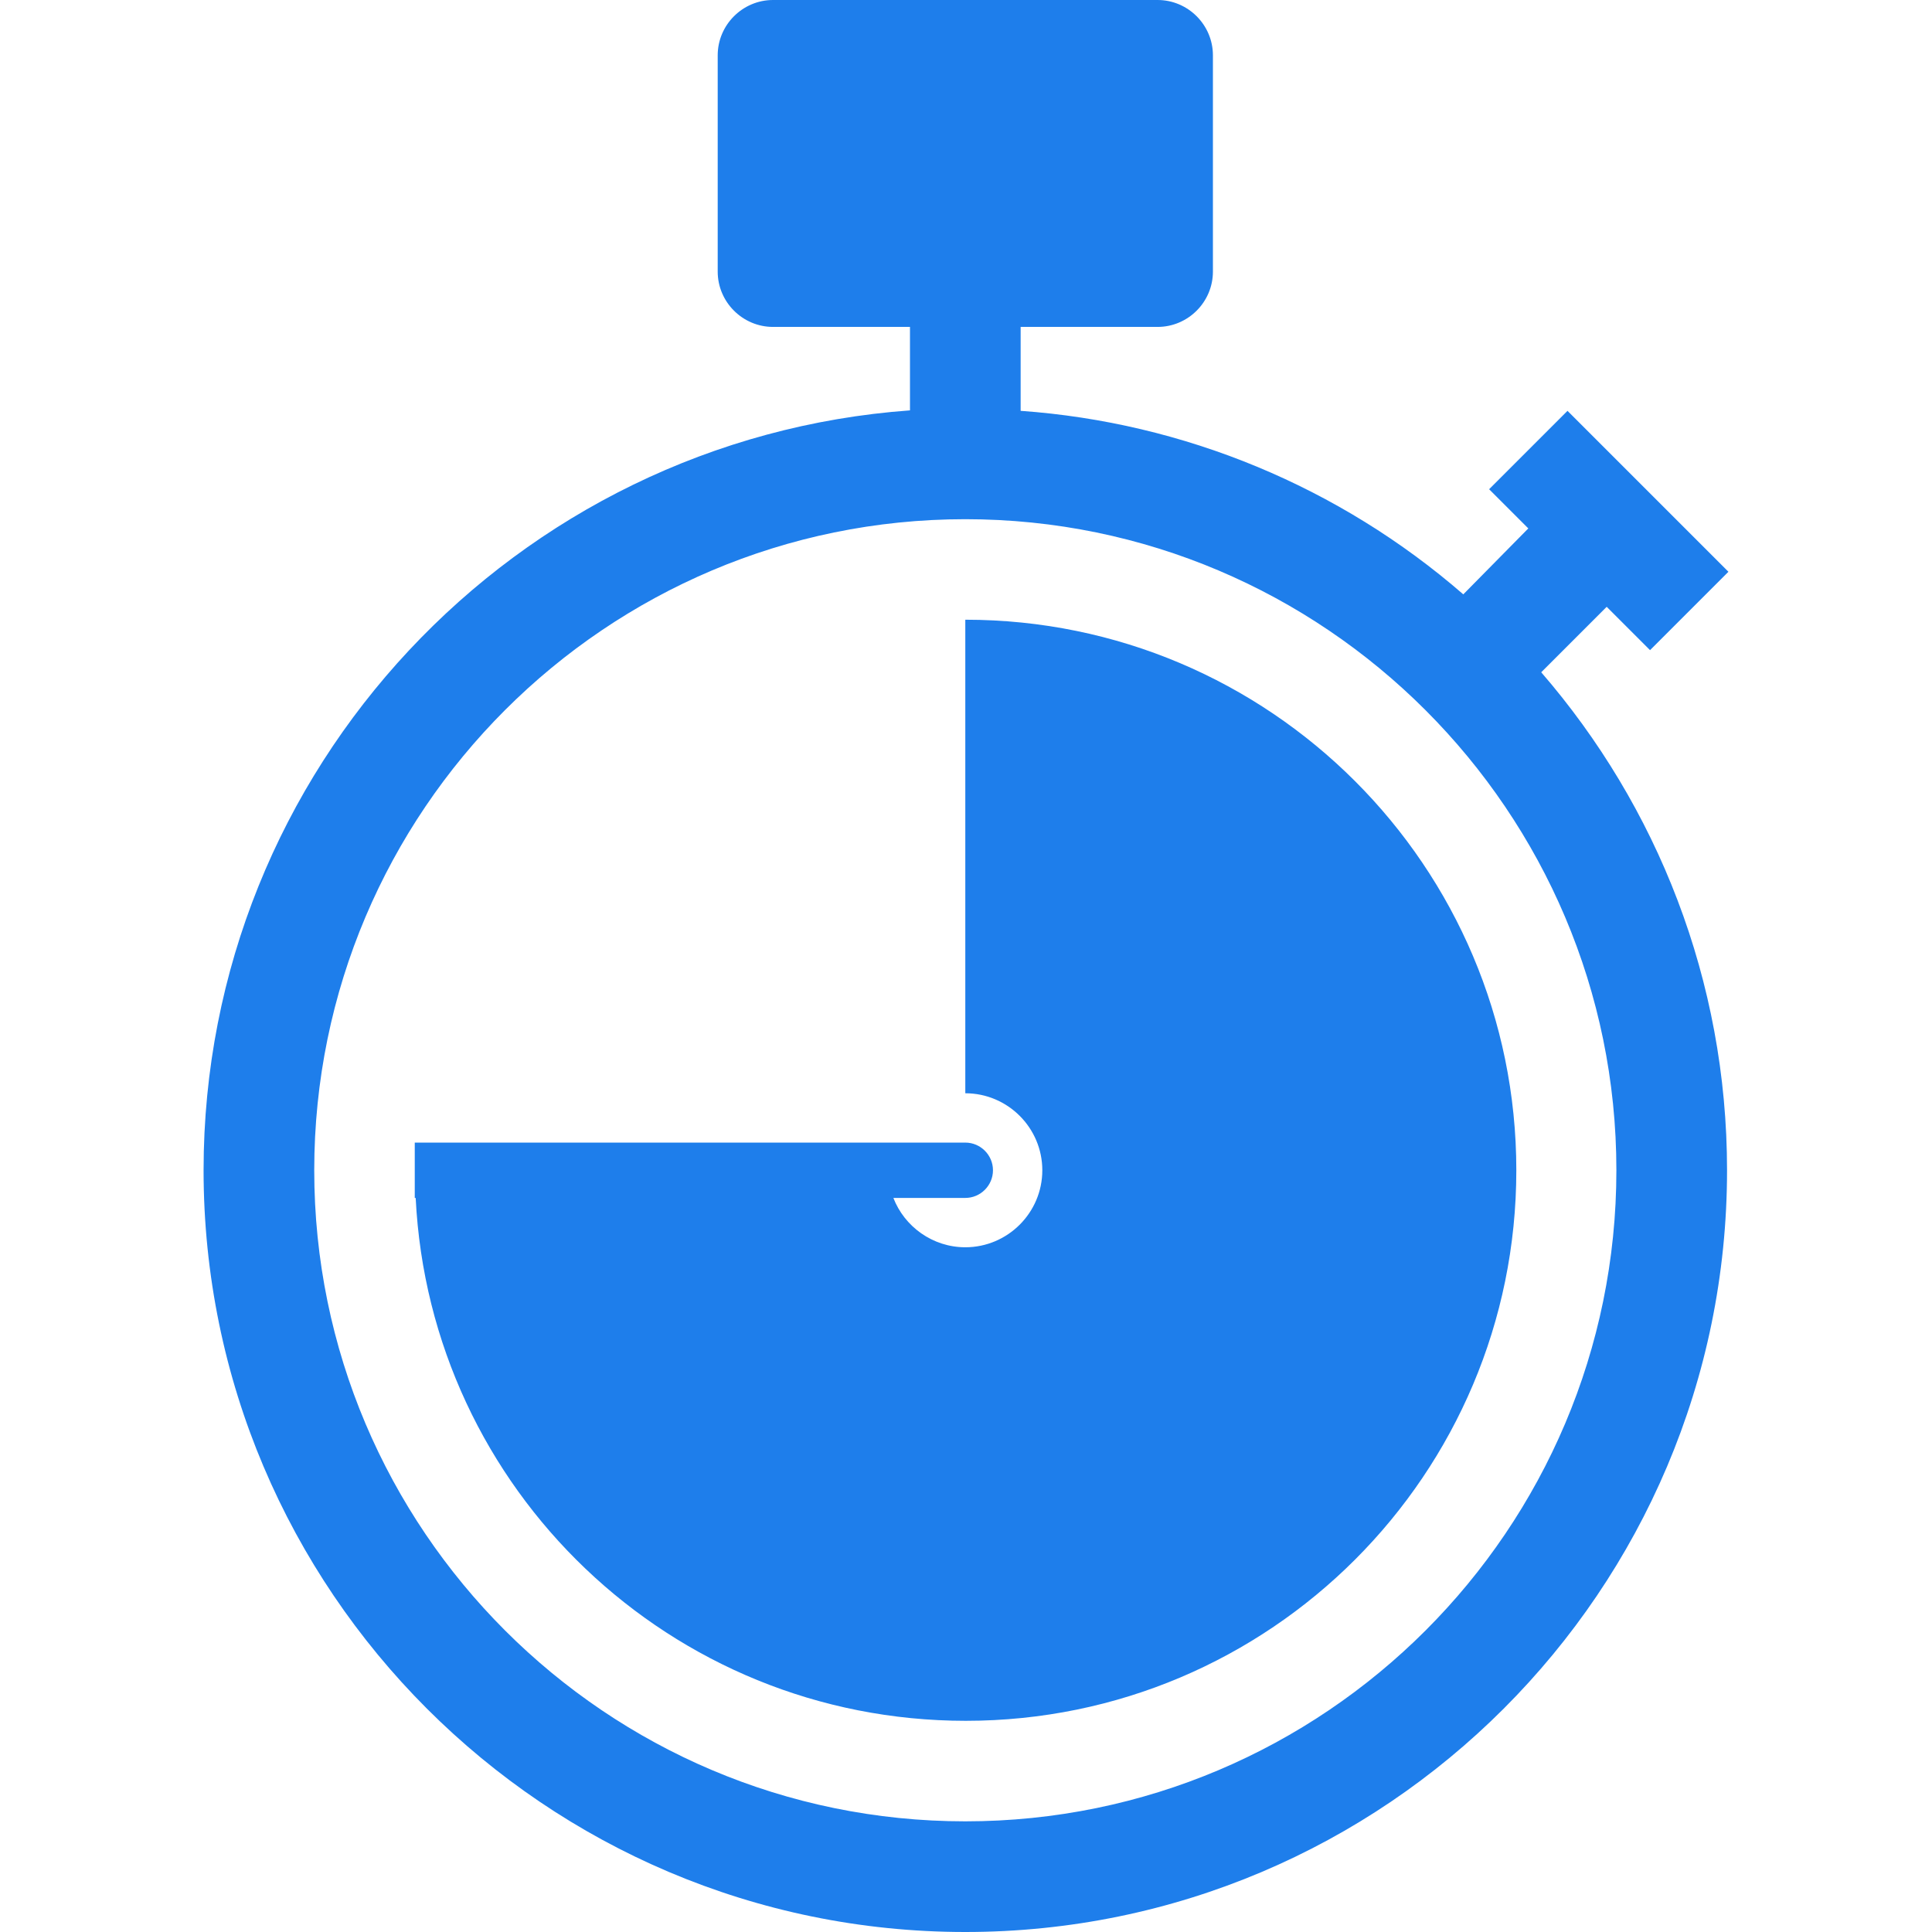 <?xml version="1.0" encoding="UTF-8" standalone="no"?>
<svg xmlns="http://www.w3.org/2000/svg" xmlns:xlink="http://www.w3.org/1999/xlink" style="isolation:isolate" viewBox="0 0 256 256">
  <rect width="256" height="256" style="fill:rgb(30,126,235)" fill-opacity="0"></rect>
  <path d=" M 127.908 82.116 L 127.908 144.863 C 133.529 144.863 138.112 149.445 138.112 155.066 C 138.112 160.687 133.529 165.27 127.908 165.27 C 123.57 165.27 119.843 162.52 118.377 158.732 L 127.908 158.732 C 129.925 158.732 131.574 157.083 131.574 155.066 C 131.574 153.05 129.925 151.4 127.908 151.4 L 54.958 151.4 L 54.958 158.732 L 55.08 158.732 C 56.974 197.346 88.867 228.017 127.969 228.017 C 168.294 228.017 200.92 195.33 200.92 155.066 C 200.92 114.803 168.233 82.116 127.908 82.116 L 127.908 82.116 Z  M 218.639 86.148 L 229.025 75.761 L 207.702 54.438 L 197.316 64.825 L 202.509 70.018 L 193.894 78.755 C 177.491 64.513 156.908 55.98 135.24 54.438 L 135.24 43.318 L 153.386 43.318 C 157.419 43.318 160.718 40.019 160.718 35.987 L 160.718 7.332 C 160.718 3.299 157.419 0 153.386 0 L 102.431 0 C 98.398 0 95.099 3.299 95.099 7.332 L 95.099 35.987 C 95.099 40.019 98.398 43.318 102.431 43.318 L 120.577 43.318 L 120.577 54.377 C 68.338 58.165 26.975 101.85 26.975 155.066 C 26.975 210.726 72.248 256 127.908 256 C 183.568 256 228.842 210.726 228.842 155.066 C 228.842 129.894 219.555 106.799 204.22 89.081 L 212.895 80.405 L 218.639 86.148 L 218.639 86.148 Z  M 214.179 155.066 C 214.179 202.662 175.504 241.337 127.908 241.337 C 80.313 241.337 41.638 202.662 41.638 155.066 C 41.638 107.471 80.313 68.796 127.908 68.796 C 175.504 68.796 214.179 107.532 214.179 155.066 Z " fill="#1e7eeb"></path>
</svg>